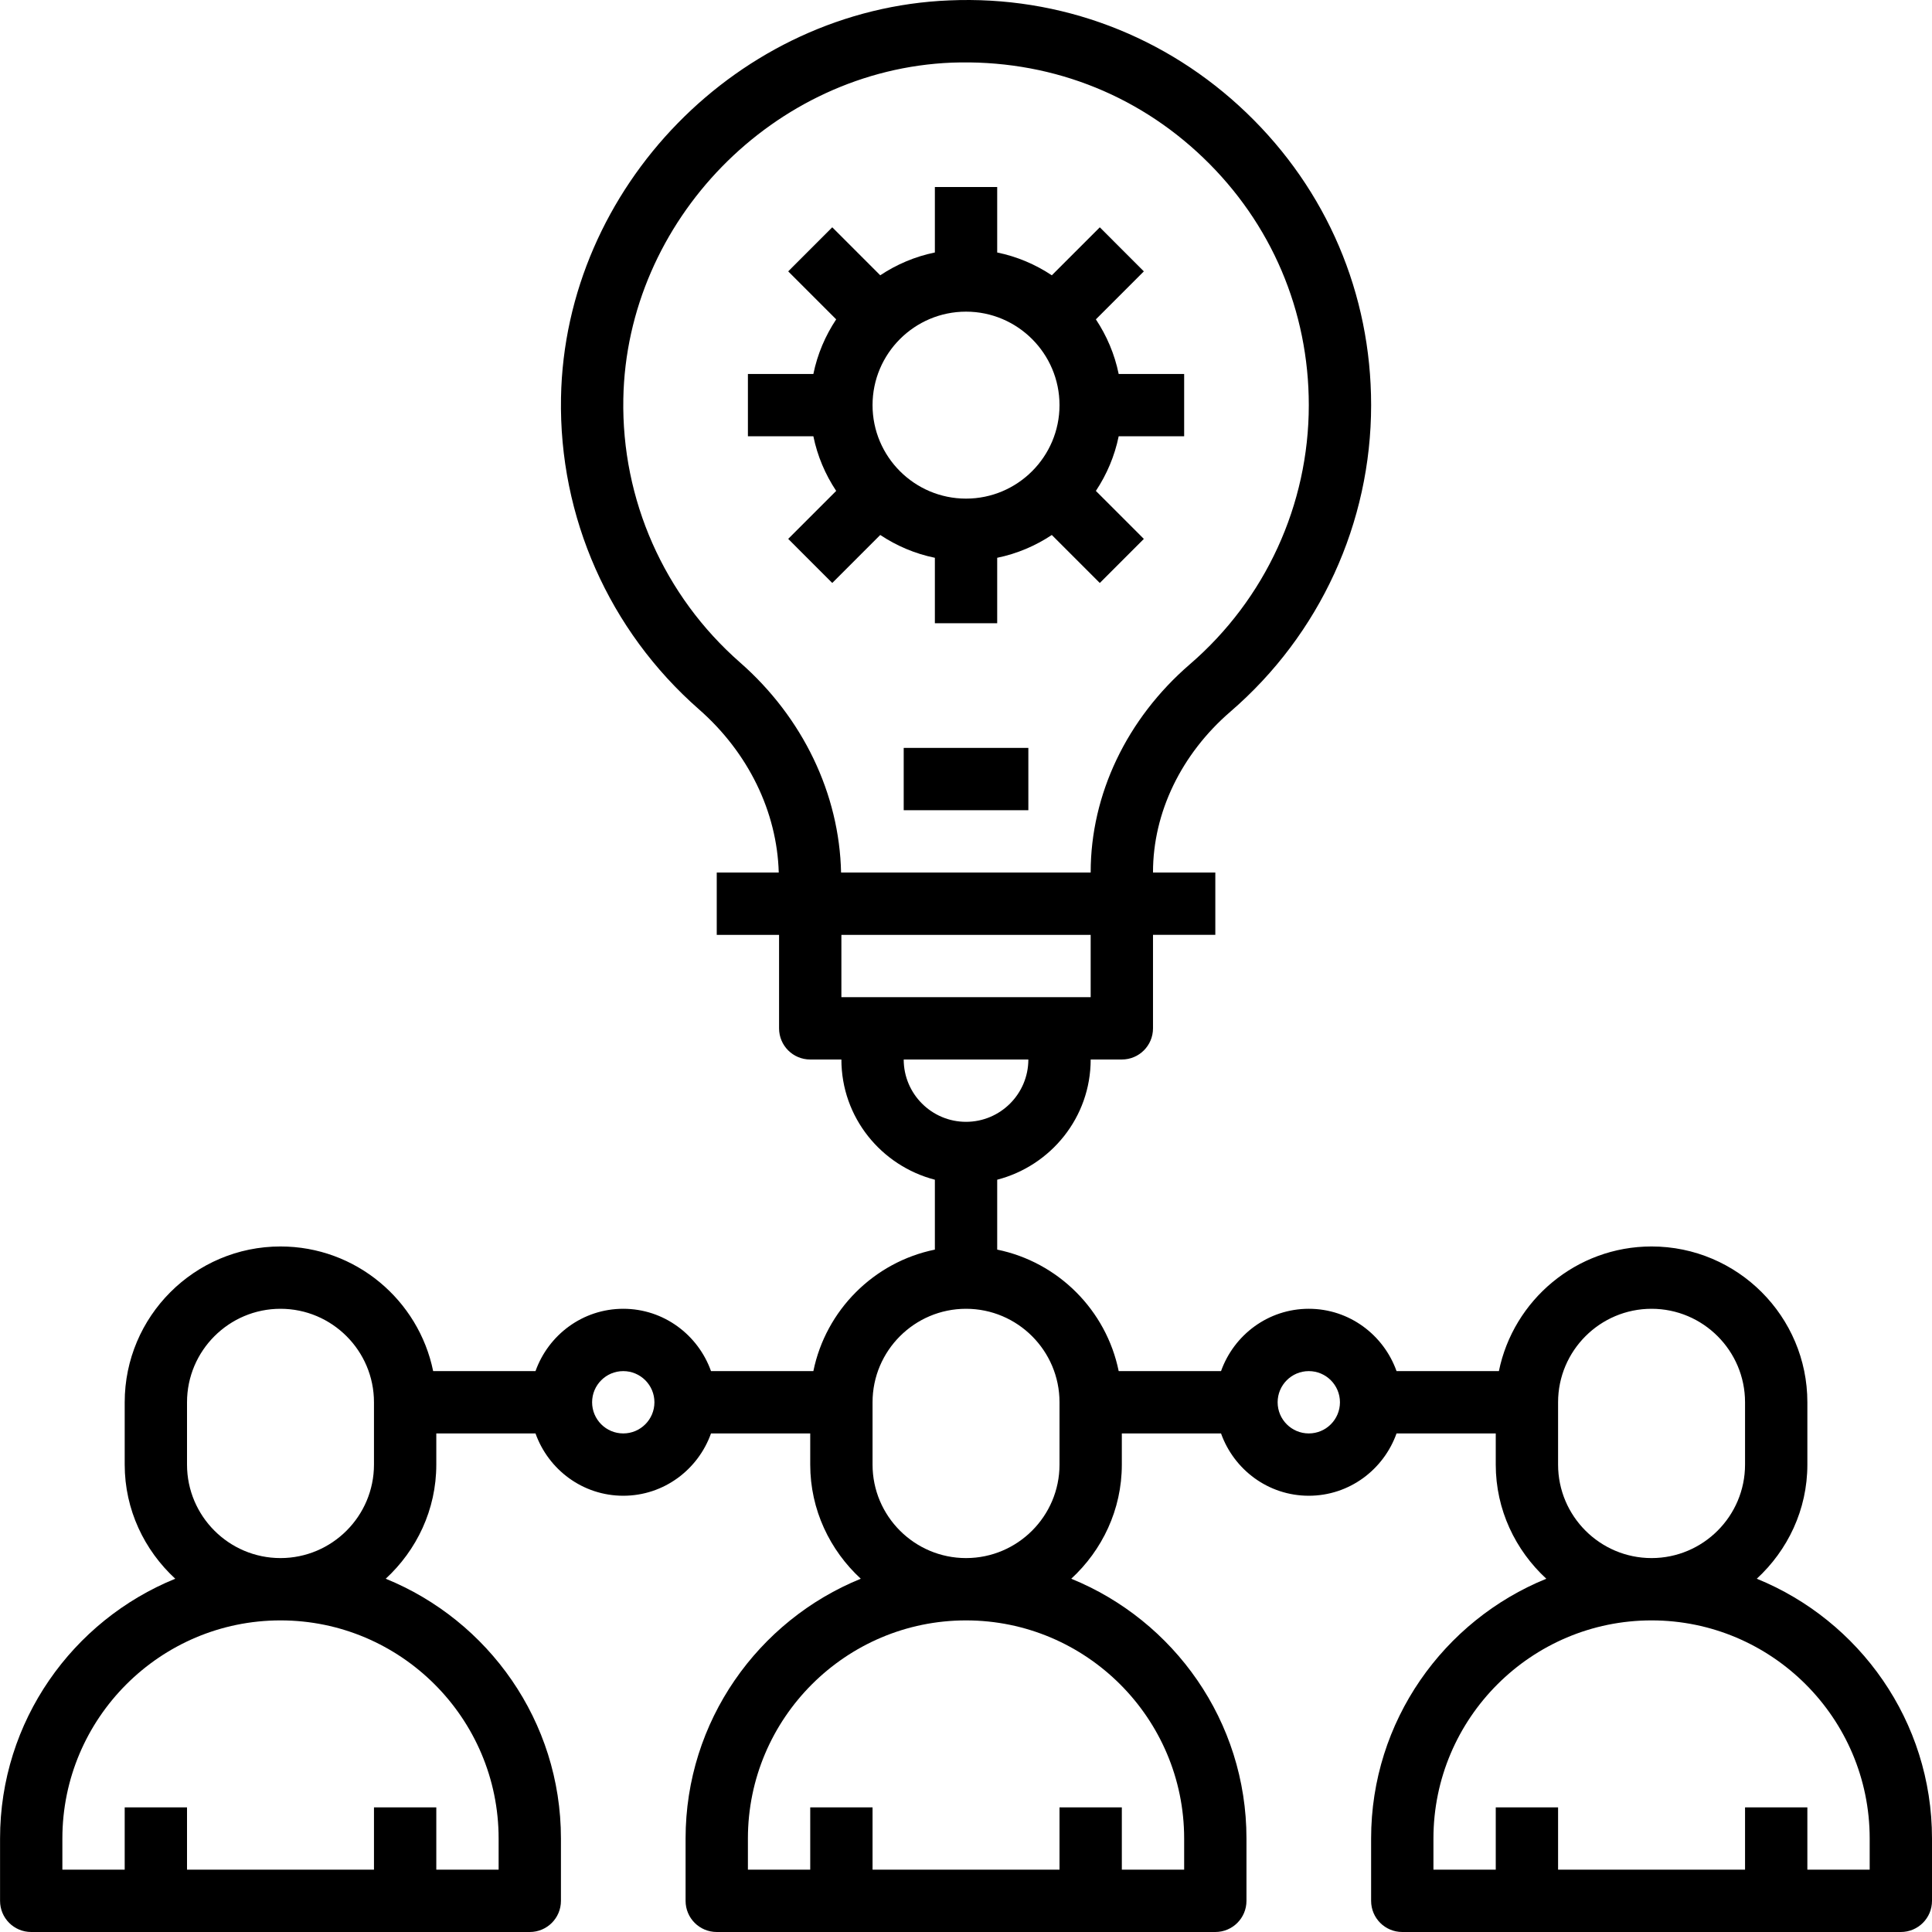 <?xml version="1.0" encoding="utf-8"?>
<!-- Generator: Adobe Illustrator 16.0.0, SVG Export Plug-In . SVG Version: 6.00 Build 0)  -->
<!DOCTYPE svg PUBLIC "-//W3C//DTD SVG 1.1//EN" "http://www.w3.org/Graphics/SVG/1.1/DTD/svg11.dtd">
<svg version="1.1" id="Layer_1" xmlns="http://www.w3.org/2000/svg" xmlns:xlink="http://www.w3.org/1999/xlink" x="0px" y="0px"
	 width="496px" height="496px" viewBox="0 0 496 496" enable-background="new 0 0 496 496" xml:space="preserve">
<path d="M451.018,405.306c7.926-7.312,12.984-17.694,12.984-29.304v-15.999c0-22.055-17.944-39.999-39.999-39.999
	c-19.312,0-35.472,13.769-39.194,31.999h-26.276c-3.313-9.289-12.113-16-22.526-16c-10.418,0-19.219,6.711-22.531,16h-26.276
	c-3.191-15.648-15.547-28-31.19-31.19v-17.945c13.765-3.574,23.999-15.992,23.999-30.862h8c4.422,0,8-3.574,8-8v-24h15.999v-15.999
	h-15.999v-0.086c0-15.305,7.253-30.348,19.901-41.241c22.937-19.785,36.097-48.456,36.097-78.67
	c0-28.574-11.355-55.214-31.968-75.014C299.436,9.195,272.206-1.141,243.719,0.101c-53.999,2.176-98.729,47.94-99.693,102.014
	c-0.555,30.604,12.352,59.756,35.405,79.982c12.688,11.116,20.063,26.327,20.496,41.909h-15.918v15.999h16v24c0,4.426,3.574,8,8,8h8
	c0,14.87,10.229,27.288,23.999,30.862v17.945c-15.648,3.19-27.999,15.542-31.194,31.19h-26.277c-3.313-9.289-12.112-16-22.526-16
	c-10.418,0-19.219,6.711-22.531,16h-26.276c-3.723-18.23-19.874-31.999-39.19-31.999c-22.058,0-39.999,17.944-39.999,39.999v15.999
	c0,11.609,5.055,21.992,12.98,29.304C18.65,416.017,0.014,441.857,0.014,472.001V488c0,4.426,3.574,8,8,8h127.997
	c4.421,0,7.999-3.574,7.999-8v-15.999c0-30.144-18.64-55.983-44.983-66.694c7.926-7.312,12.984-17.694,12.984-29.304v-8h25.468
	c3.313,9.289,12.113,16,22.531,16c10.414,0,19.214-6.711,22.526-16h25.473v8c0,11.609,5.055,21.992,12.979,29.304
	c-26.343,10.711-44.979,36.551-44.979,66.694V488c0,4.426,3.573,8,7.999,8h127.997c4.422,0,8-3.574,8-8v-15.999
	c0-30.144-18.641-55.983-44.983-66.694c7.926-7.312,12.984-17.694,12.984-29.304v-8h25.468c3.313,9.289,12.113,16,22.531,16
	c10.413,0,19.214-6.711,22.526-16h25.472v8c0,11.609,5.055,21.992,12.98,29.304c-26.343,10.711-44.979,36.551-44.979,66.694V488
	c0,4.426,3.574,8,8,8h127.997c4.421,0,7.999-3.574,7.999-8v-15.999C496.001,441.857,477.362,416.017,451.018,405.306z
	 M128.011,472.001v8h-16v-16h-16v16H48.013v-16h-16v16h-16v-8c0-30.87,25.125-55.999,55.999-55.999
	C102.882,416.002,128.011,441.131,128.011,472.001z M48.013,376.003v-15.999c0-13.23,10.765-24,23.999-24
	c13.23,0,23.999,10.77,23.999,24v15.999c0,13.23-10.769,24-23.999,24C58.778,400.003,48.013,389.233,48.013,376.003z
	 M160.01,368.003c-4.418,0-8-3.581-8-7.999c0-4.414,3.582-8,8-8c4.414,0,8,3.586,8,8C168.01,364.422,164.424,368.003,160.01,368.003
	z M189.974,170.062c-19.503-17.109-30.421-41.772-29.948-67.67c0.824-45.749,38.655-84.467,84.334-86.311
	c24.405-0.887,47.167,7.715,64.588,24.456c17.449,16.746,27.059,39.296,27.059,63.472c0,25.558-11.137,49.814-30.547,66.541
	c-16.175,13.953-25.452,33.401-25.452,53.37v0.086h-64.08C215.493,203.823,206.134,184.222,189.974,170.062z M280.007,240.006v16
	h-63.998v-16H280.007z M232.008,272.006h31.999c0,8.823-7.179,15.999-15.999,15.999
	C239.184,288.005,232.008,280.829,232.008,272.006z M304.006,472.001v8h-15.999v-16h-16v16h-47.999v-16h-15.999v16h-16v-8
	c0-30.87,25.124-55.999,55.999-55.999C278.878,416.002,304.006,441.131,304.006,472.001z M224.008,376.003v-15.999
	c0-13.23,10.766-24,24-24c13.229,0,23.999,10.77,23.999,24v15.999c0,13.23-10.77,24-23.999,24
	C234.774,400.003,224.008,389.233,224.008,376.003z M336.006,368.003c-4.418,0-8-3.581-8-7.999c0-4.414,3.582-8,8-8
	c4.413,0,7.999,3.586,7.999,8C344.005,364.422,340.419,368.003,336.006,368.003z M400.004,376.003v-15.999
	c0-13.23,10.765-24,23.999-24c13.23,0,24,10.77,24,24v15.999c0,13.23-10.77,24-24,24
	C410.769,400.003,400.004,389.233,400.004,376.003z M480.002,480.001h-16v-16h-15.999v16h-47.999v-16h-16v16h-15.999v-8
	c0-30.87,25.124-55.999,55.998-55.999c30.87,0,55.999,25.129,55.999,55.999V480.001z"/>
<path d="M232.008,192.008h31.999v15.999h-31.999V192.008z"/>
<path d="M240.008,143.2v16.808h16V143.2c5.093-1.039,9.831-3.07,14.022-5.855l12.32,12.32l11.309-11.313l-12.316-12.32
	c2.781-4.191,4.813-8.926,5.855-14.022h16.808v-16h-16.808c-1.043-5.098-3.074-9.832-5.855-14.023l12.316-12.319l-11.309-11.313
	l-12.32,12.32c-4.191-2.785-8.93-4.816-14.022-5.855V48.01h-16v16.809c-5.098,1.039-9.832,3.07-14.027,5.855l-12.319-12.32
	l-11.309,11.313l12.32,12.319c-2.785,4.191-4.816,8.926-5.859,14.023h-16.805v16h16.805c1.043,5.097,3.074,9.831,5.859,14.022
	l-12.32,12.32l11.309,11.313l12.319-12.32C230.176,140.13,234.91,142.161,240.008,143.2z M248.008,80.01
	c13.229,0,23.999,10.77,23.999,24c0,13.229-10.77,23.999-23.999,23.999c-13.234,0-24-10.77-24-23.999
	C224.008,90.779,234.774,80.01,248.008,80.01z"/>
</svg>
